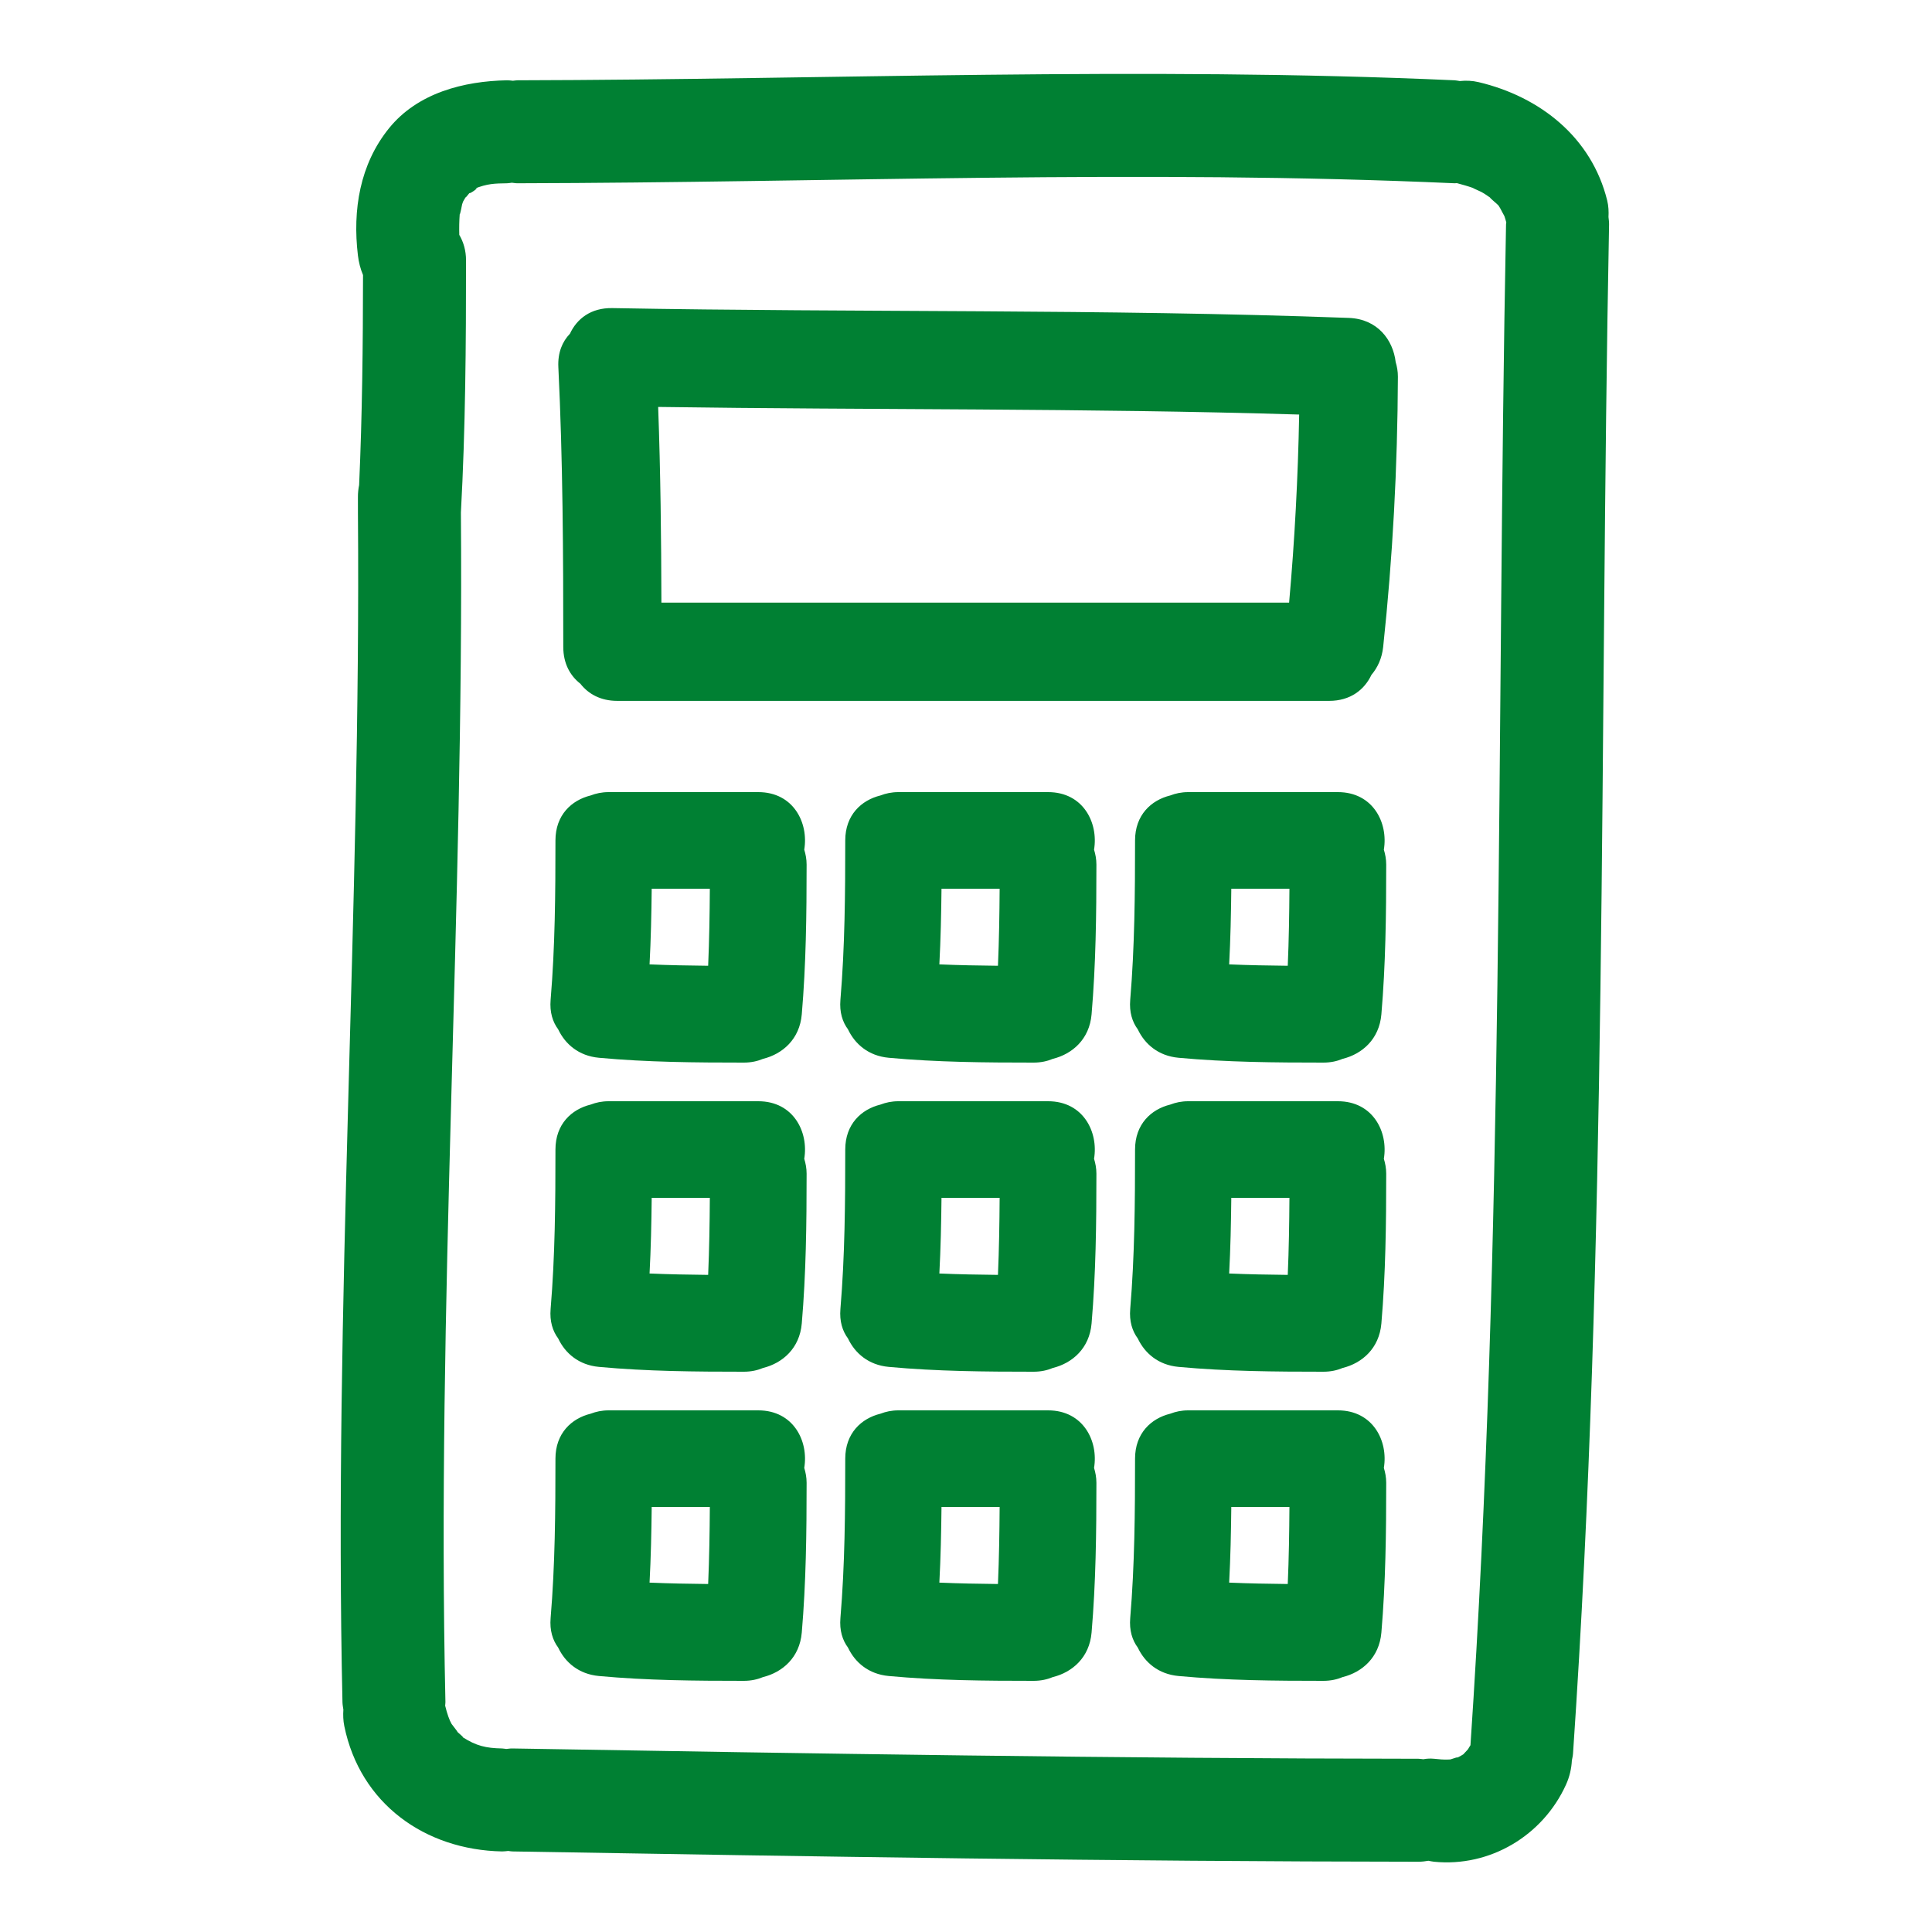<?xml version="1.0" encoding="UTF-8" standalone="no"?>
<!-- Generator: Adobe Illustrator 17.0.2, SVG Export Plug-In . SVG Version: 6.00 Build 0)  -->

<svg
   xmlns:dc="http://purl.org/dc/elements/1.1/"
   xmlns:cc="http://creativecommons.org/ns#"
   xmlns:rdf="http://www.w3.org/1999/02/22-rdf-syntax-ns#"
   xmlns:svg="http://www.w3.org/2000/svg"
   xmlns="http://www.w3.org/2000/svg"
   xmlns:sodipodi="http://sodipodi.sourceforge.net/DTD/sodipodi-0.dtd"
   xmlns:inkscape="http://www.inkscape.org/namespaces/inkscape"
   version="1.1"
   id="Capa_1"
   x="0px"
   y="0px"
   width="100px"
   height="100px"
   viewBox="0 0 100 100"
   style="enable-background:new 0 0 100 100;"
   xml:space="preserve"
   inkscape:version="0.48.4 r9939"
   sodipodi:docname="calculator36.svg"><defs
     id="defs29" /><sodipodi:namedview
     pagecolor="#ffffff"
     bordercolor="#666666"
     borderopacity="1"
     objecttolerance="10"
     gridtolerance="10"
     guidetolerance="10"
     inkscape:pageopacity="0"
     inkscape:pageshadow="2"
     inkscape:window-width="820"
     inkscape:window-height="480"
     id="namedview27"
     showgrid="false"
     inkscape:zoom="2.36"
     inkscape:cx="50"
     inkscape:cy="50"
     inkscape:window-x="0"
     inkscape:window-y="0"
     inkscape:window-maximized="0"
     inkscape:current-layer="g3" /><g
     id="g3"><path
       style="fill:#008033;fill-opacity:1"
       d="M83.188,10.376c-0.807-3.267-3.476-5.372-6.658-6.125c-0.325-0.077-0.653-0.09-0.971-0.056   c-0.091-0.012-0.175-0.035-0.271-0.039c-16.165-0.727-32.332-0.034-48.502,0c-0.085,0-0.158,0.018-0.238,0.024   c-0.099-0.008-0.19-0.026-0.295-0.024c-2.253,0.04-4.637,0.654-6.115,2.479c-1.516,1.872-1.893,4.234-1.613,6.581   c0.043,0.359,0.131,0.703,0.265,1.02c-0.004,3.627-0.04,7.25-0.202,10.873c-0.041,0.197-0.064,0.406-0.062,0.633   c0.002,0.262-0.001,0.524,0.001,0.786c-0.001,0.004-0.001,0.009-0.001,0.013c0,0.005,0.001,0.009,0.001,0.014   c0.16,20.522-1.258,41.023-0.801,61.547c0.003,0.137,0.028,0.26,0.047,0.386c-0.019,0.281-0.011,0.568,0.048,0.855   c0.821,4.013,4.172,6.408,8.167,6.487c0.112,0.002,0.211-0.016,0.316-0.025c0.074,0.006,0.14,0.024,0.217,0.025   c15.634,0.265,31.267,0.521,46.903,0.533c0.181,0,0.348-0.022,0.51-0.05c0.097,0.017,0.19,0.04,0.289,0.05   c2.896,0.29,5.634-1.351,6.831-3.985c0.187-0.409,0.284-0.837,0.306-1.259c0.021-0.116,0.051-0.227,0.059-0.353   c1.802-26.348,1.36-52.762,1.866-79.149c0.002-0.136-0.017-0.257-0.03-0.382C83.271,10.952,83.258,10.663,83.188,10.376z    M77.952,11.617c-0.503,26.242-0.074,52.511-1.841,78.714c-0.053,0.084-0.107,0.169-0.122,0.202   c-0.059,0.065-0.115,0.133-0.179,0.195c-0.033,0.034-0.046,0.05-0.067,0.074c-0.029,0.017-0.055,0.031-0.103,0.062   c-0.074,0.045-0.153,0.082-0.23,0.123c0.133-0.081-0.175,0.029-0.333,0.079c-0.028,0.002-0.046,0.003-0.082,0.006   c-0.259,0.015-0.519-0.013-0.774-0.039c-0.189-0.019-0.373-0.008-0.553,0.025c-0.083-0.007-0.159-0.025-0.246-0.025   c-15.637-0.012-31.27-0.268-46.903-0.533c-0.113-0.002-0.211,0.017-0.315,0.026c-0.074-0.007-0.141-0.024-0.218-0.026   c-0.838-0.016-1.335-0.136-2.029-0.577c0.059,0.021-0.135-0.152-0.265-0.264c-0.018-0.048-0.303-0.404-0.315-0.424   c-0.118-0.197-0.235-0.535-0.336-0.95c0.002-0.062,0.015-0.117,0.014-0.182c-0.457-20.532,0.963-41.043,0.801-61.574   c0.238-4.346,0.266-8.693,0.266-13.045c0-0.526-0.136-0.962-0.349-1.327c-0.01-0.356-0.004-0.712,0.022-1.072   c0.016,0.063,0.123-0.501,0.125-0.51c0.021-0.061,0.036-0.102,0.049-0.141c0.043-0.081,0.09-0.159,0.137-0.237   c-0.043,0.088,0.088-0.077,0.193-0.207c-0.019,0.083,0.653-0.382,0.235-0.211c0.695-0.284,1.077-0.281,1.719-0.293   c0.085-0.002,0.16-0.02,0.241-0.028c0.098,0.009,0.188,0.029,0.292,0.028c16.17-0.034,32.337-0.727,48.502,0   c0.043,0.002,0.079-0.007,0.121-0.007c0.274,0.075,0.549,0.15,0.817,0.244c0.044,0.031,0.413,0.193,0.44,0.208   c0.165,0.088,0.316,0.196,0.47,0.302c-0.07-0.03,0.299,0.28,0.336,0.317c0.04,0.041,0.061,0.059,0.087,0.083   c0.02,0.035,0.045,0.075,0.088,0.141c0.02,0.028,0.172,0.337,0.22,0.411c0.038,0.108,0.069,0.218,0.099,0.329   C77.962,11.55,77.953,11.58,77.952,11.617z"
       id="path5" /><path
       style="fill:#008033;fill-opacity:1"
       d="M69.813,16.455c-12.702-0.471-25.411-0.274-38.117-0.508c-1.114-0.021-1.84,0.557-2.196,1.326   c-0.391,0.406-0.636,0.974-0.6,1.724c0.235,4.826,0.255,9.654,0.255,14.485c0,0.869,0.362,1.5,0.886,1.908   c0.409,0.525,1.041,0.887,1.909,0.887h36.847c1.104,0,1.827-0.581,2.188-1.345c0.319-0.376,0.545-0.859,0.608-1.451   c0.496-4.646,0.743-9.304,0.762-13.977c0.001-0.282-0.046-0.531-0.115-0.765C72.103,17.589,71.298,16.51,69.813,16.455z    M66.724,31.193h-32.49c-0.008-3.378-0.044-6.754-0.168-10.13c11.06,0.161,22.122,0.058,33.179,0.394   C67.184,24.709,67.014,27.954,66.724,31.193z"
       id="path7" /><path
       style="fill:#008033;fill-opacity:1"
       d="M39.25,41H31.5c-0.35,0-0.654,0.068-0.928,0.173c-0.986,0.242-1.822,1.011-1.822,2.327   c0,2.754-0.02,5.504-0.25,8.25c-0.054,0.639,0.106,1.145,0.391,1.528c0.36,0.762,1.06,1.375,2.109,1.472   c2.496,0.231,4.996,0.25,7.5,0.25c0.378,0,0.708-0.074,0.997-0.195c1.001-0.247,1.893-1.01,2.003-2.305   c0.22-2.58,0.25-5.162,0.25-7.75c0-0.286-0.051-0.537-0.122-0.772C41.86,42.591,41.068,41,39.25,41z M36.654,49.988   c-1.012-0.01-2.022-0.029-3.033-0.072c0.069-1.304,0.097-2.61,0.111-3.916h3.009C36.732,47.33,36.712,48.66,36.654,49.988z"
       id="path9" /><path
       style="fill:#008033;fill-opacity:1"
       d="M54.25,41H46.5c-0.35,0-0.654,0.068-0.928,0.173c-0.986,0.242-1.822,1.011-1.822,2.327   c0,2.754-0.02,5.504-0.25,8.25c-0.054,0.639,0.106,1.145,0.391,1.528c0.36,0.762,1.06,1.375,2.109,1.472   c2.496,0.231,4.996,0.25,7.5,0.25c0.378,0,0.708-0.074,0.997-0.195c1.001-0.247,1.893-1.01,2.003-2.305   c0.22-2.58,0.25-5.162,0.25-7.75c0-0.286-0.051-0.537-0.122-0.772C56.86,42.591,56.068,41,54.25,41z M51.654,49.988   c-1.012-0.01-2.022-0.029-3.033-0.072c0.069-1.304,0.097-2.61,0.111-3.916h3.009C51.732,47.33,51.712,48.66,51.654,49.988z"
       id="path11" /><path
       style="fill:#008033;fill-opacity:1"
       d="M69.25,41H61.5c-0.35,0-0.654,0.068-0.928,0.173c-0.986,0.242-1.822,1.011-1.822,2.327   c0,2.754-0.02,5.504-0.25,8.25c-0.054,0.639,0.106,1.145,0.391,1.528c0.36,0.762,1.06,1.375,2.109,1.472   c2.496,0.231,4.996,0.25,7.5,0.25c0.378,0,0.708-0.074,0.997-0.195c1.001-0.247,1.893-1.01,2.003-2.305   c0.22-2.58,0.25-5.162,0.25-7.75c0-0.286-0.051-0.537-0.122-0.772C71.86,42.591,71.068,41,69.25,41z M66.654,49.988   c-1.012-0.01-2.022-0.029-3.033-0.072c0.069-1.304,0.097-2.61,0.111-3.916h3.009C66.732,47.33,66.712,48.66,66.654,49.988z"
       id="path13" /><path
       style="fill:#008033;fill-opacity:1"
       d="M39.25,57H31.5c-0.35,0-0.654,0.068-0.928,0.173c-0.986,0.242-1.822,1.011-1.822,2.327   c0,2.754-0.02,5.504-0.25,8.25c-0.054,0.639,0.106,1.145,0.391,1.528c0.36,0.762,1.06,1.375,2.109,1.472   c2.496,0.231,4.996,0.25,7.5,0.25c0.378,0,0.708-0.074,0.997-0.195c1.001-0.247,1.893-1.01,2.003-2.305   c0.22-2.58,0.25-5.162,0.25-7.75c0-0.286-0.051-0.537-0.122-0.772C41.86,58.591,41.068,57,39.25,57z M36.654,65.988   c-1.012-0.01-2.022-0.029-3.033-0.072c0.069-1.304,0.097-2.61,0.111-3.916h3.009C36.732,63.33,36.712,64.66,36.654,65.988z"
       id="path15" /><path
       style="fill:#008033;fill-opacity:1"
       d="M54.25,57H46.5c-0.35,0-0.654,0.068-0.928,0.173c-0.986,0.242-1.822,1.011-1.822,2.327   c0,2.754-0.02,5.504-0.25,8.25c-0.054,0.639,0.106,1.145,0.391,1.528c0.36,0.762,1.06,1.375,2.109,1.472   c2.496,0.231,4.996,0.25,7.5,0.25c0.378,0,0.708-0.074,0.997-0.195c1.001-0.247,1.893-1.01,2.003-2.305   c0.22-2.58,0.25-5.162,0.25-7.75c0-0.286-0.051-0.537-0.122-0.772C56.86,58.591,56.068,57,54.25,57z M51.654,65.988   c-1.012-0.01-2.022-0.029-3.033-0.072c0.069-1.304,0.097-2.61,0.111-3.916h3.009C51.732,63.33,51.712,64.66,51.654,65.988z"
       id="path17" /><path
       style="fill:#008033;fill-opacity:1"
       d="M69.25,57H61.5c-0.35,0-0.654,0.068-0.928,0.173c-0.986,0.242-1.822,1.011-1.822,2.327   c0,2.754-0.02,5.504-0.25,8.25c-0.054,0.639,0.106,1.145,0.391,1.528c0.36,0.762,1.06,1.375,2.109,1.472   c2.496,0.231,4.996,0.25,7.5,0.25c0.378,0,0.708-0.074,0.997-0.195c1.001-0.247,1.893-1.01,2.003-2.305   c0.22-2.58,0.25-5.162,0.25-7.75c0-0.286-0.051-0.537-0.122-0.772C71.86,58.591,71.068,57,69.25,57z M66.654,65.988   c-1.012-0.01-2.022-0.029-3.033-0.072c0.069-1.304,0.097-2.61,0.111-3.916h3.009C66.732,63.33,66.712,64.66,66.654,65.988z"
       id="path19" /><path
       style="fill:#008033;fill-opacity:1"
       d="M39.25,73H31.5c-0.35,0-0.654,0.068-0.928,0.173c-0.986,0.242-1.822,1.011-1.822,2.327   c0,2.754-0.02,5.504-0.25,8.25c-0.054,0.639,0.106,1.145,0.391,1.528c0.36,0.762,1.06,1.375,2.109,1.472   c2.496,0.231,4.996,0.25,7.5,0.25c0.378,0,0.708-0.074,0.997-0.195c1.001-0.247,1.893-1.01,2.003-2.305   c0.22-2.58,0.25-5.162,0.25-7.75c0-0.286-0.051-0.537-0.122-0.772C41.86,74.591,41.068,73,39.25,73z M36.654,81.988   c-1.012-0.01-2.022-0.029-3.033-0.072c0.069-1.304,0.097-2.61,0.111-3.916h3.009C36.732,79.33,36.712,80.66,36.654,81.988z"
       id="path21" /><path
       style="fill:#008033;fill-opacity:1"
       d="M54.25,73H46.5c-0.35,0-0.654,0.068-0.928,0.173c-0.986,0.242-1.822,1.011-1.822,2.327   c0,2.754-0.02,5.504-0.25,8.25c-0.054,0.639,0.106,1.145,0.391,1.528c0.36,0.762,1.06,1.375,2.109,1.472   c2.496,0.231,4.996,0.25,7.5,0.25c0.378,0,0.708-0.074,0.997-0.195c1.001-0.247,1.893-1.01,2.003-2.305   c0.22-2.58,0.25-5.162,0.25-7.75c0-0.286-0.051-0.537-0.122-0.772C56.86,74.591,56.068,73,54.25,73z M51.654,81.988   c-1.012-0.01-2.022-0.029-3.033-0.072c0.069-1.304,0.097-2.61,0.111-3.916h3.009C51.732,79.33,51.712,80.66,51.654,81.988z"
       id="path23" /><path
       style="fill:#008033;fill-opacity:1"
       d="M69.25,73H61.5c-0.35,0-0.654,0.068-0.928,0.173c-0.986,0.242-1.822,1.011-1.822,2.327   c0,2.754-0.02,5.504-0.25,8.25c-0.054,0.639,0.106,1.145,0.391,1.528c0.36,0.762,1.06,1.375,2.109,1.472   c2.496,0.231,4.996,0.25,7.5,0.25c0.378,0,0.708-0.074,0.997-0.195c1.001-0.247,1.893-1.01,2.003-2.305   c0.22-2.58,0.25-5.162,0.25-7.75c0-0.286-0.051-0.537-0.122-0.772C71.86,74.591,71.068,73,69.25,73z M66.654,81.988   c-1.012-0.01-2.022-0.029-3.033-0.072c0.069-1.304,0.097-2.61,0.111-3.916h3.009C66.732,79.33,66.712,80.66,66.654,81.988z"
       id="path25" /></g></svg>